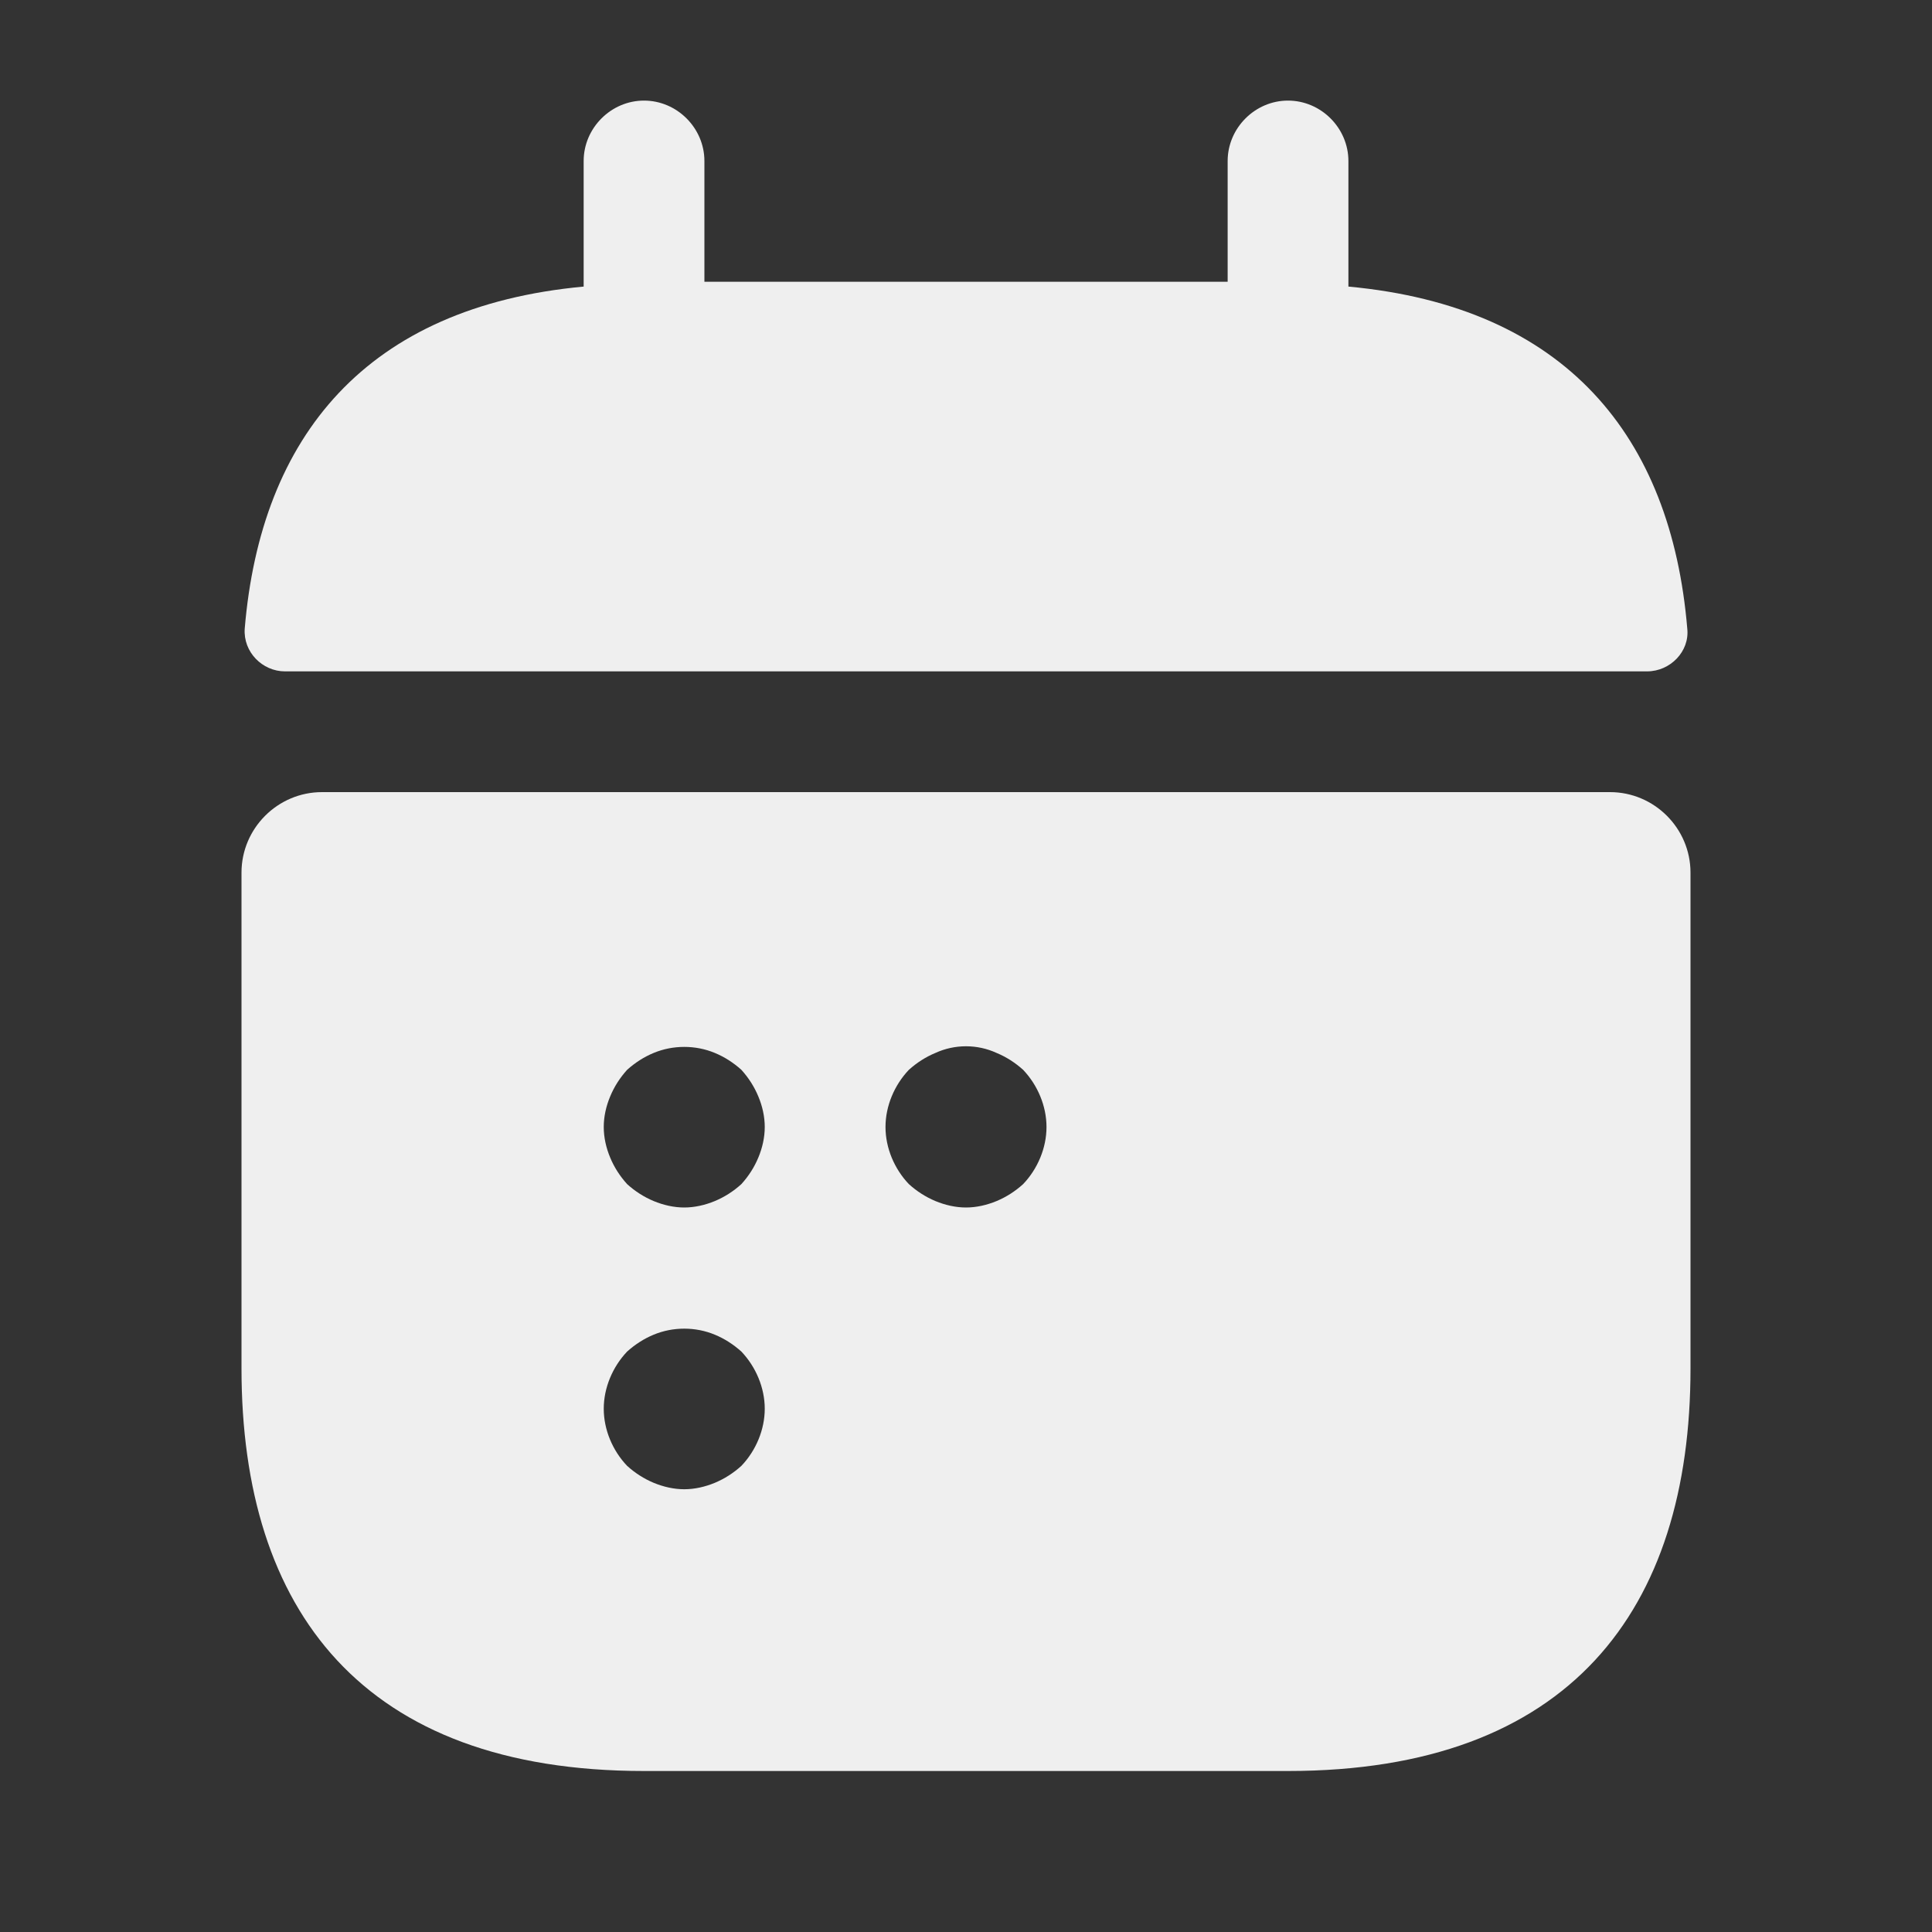 <svg width="30" height="30" viewBox="0 0 30 30" fill="#efefef" xmlns="http://www.w3.org/2000/svg">
<rect x="0" y="0" width="30" height="30" fill="#333333" stroke="none"/>
<path d="M20.938 4.45V2.5C20.938 1.988 20.513 1.562 20 1.562C19.488 1.562 19.063 1.988 19.063 2.5V4.375H10.938V2.5C10.938 1.988 10.513 1.562 10 1.562C9.488 1.562 9.063 1.988 9.063 2.5V4.45C5.688 4.763 4.05 6.775 3.8 9.762C3.775 10.125 4.075 10.425 4.425 10.425H25.575C25.938 10.425 26.238 10.113 26.2 9.762C25.95 6.775 24.313 4.763 20.938 4.45Z">
</path>
<path d="M25 12.3H5C4.312 12.3 3.75 12.862 3.75 13.55V21.25C3.75 25 5.625 27.5 10 27.5H20C24.375 27.5 26.25 25 26.25 21.25V13.55C26.25 12.862 25.688 12.3 25 12.3ZM11.512 22.762C11.387 22.875 11.25 22.962 11.1 23.025C10.95 23.087 10.787 23.125 10.625 23.125C10.463 23.125 10.3 23.087 10.15 23.025C10 22.962 9.863 22.875 9.738 22.762C9.512 22.525 9.375 22.2 9.375 21.875C9.375 21.55 9.512 21.225 9.738 20.987C9.863 20.875 10 20.787 10.15 20.725C10.45 20.6 10.8 20.6 11.1 20.725C11.25 20.787 11.387 20.875 11.512 20.987C11.738 21.225 11.875 21.55 11.875 21.875C11.875 22.2 11.738 22.525 11.512 22.762ZM11.775 17.975C11.713 18.125 11.625 18.262 11.512 18.387C11.387 18.5 11.25 18.587 11.1 18.65C10.95 18.712 10.787 18.75 10.625 18.75C10.463 18.75 10.3 18.712 10.15 18.65C10 18.587 9.863 18.5 9.738 18.387C9.625 18.262 9.537 18.125 9.475 17.975C9.412 17.825 9.375 17.662 9.375 17.5C9.375 17.337 9.412 17.175 9.475 17.025C9.537 16.875 9.625 16.737 9.738 16.612C9.863 16.5 10 16.412 10.15 16.35C10.45 16.225 10.8 16.225 11.1 16.35C11.25 16.412 11.387 16.5 11.512 16.612C11.625 16.737 11.713 16.875 11.775 17.025C11.838 17.175 11.875 17.337 11.875 17.5C11.875 17.662 11.838 17.825 11.775 17.975ZM15.887 18.387C15.762 18.5 15.625 18.587 15.475 18.65C15.325 18.712 15.162 18.75 15 18.75C14.838 18.75 14.675 18.712 14.525 18.65C14.375 18.587 14.238 18.5 14.113 18.387C13.887 18.15 13.75 17.825 13.75 17.5C13.75 17.175 13.887 16.85 14.113 16.612C14.238 16.5 14.375 16.412 14.525 16.35C14.825 16.212 15.175 16.212 15.475 16.35C15.625 16.412 15.762 16.5 15.887 16.612C16.113 16.85 16.25 17.175 16.25 17.5C16.25 17.825 16.113 18.15 15.887 18.387Z">
</path>
</svg>